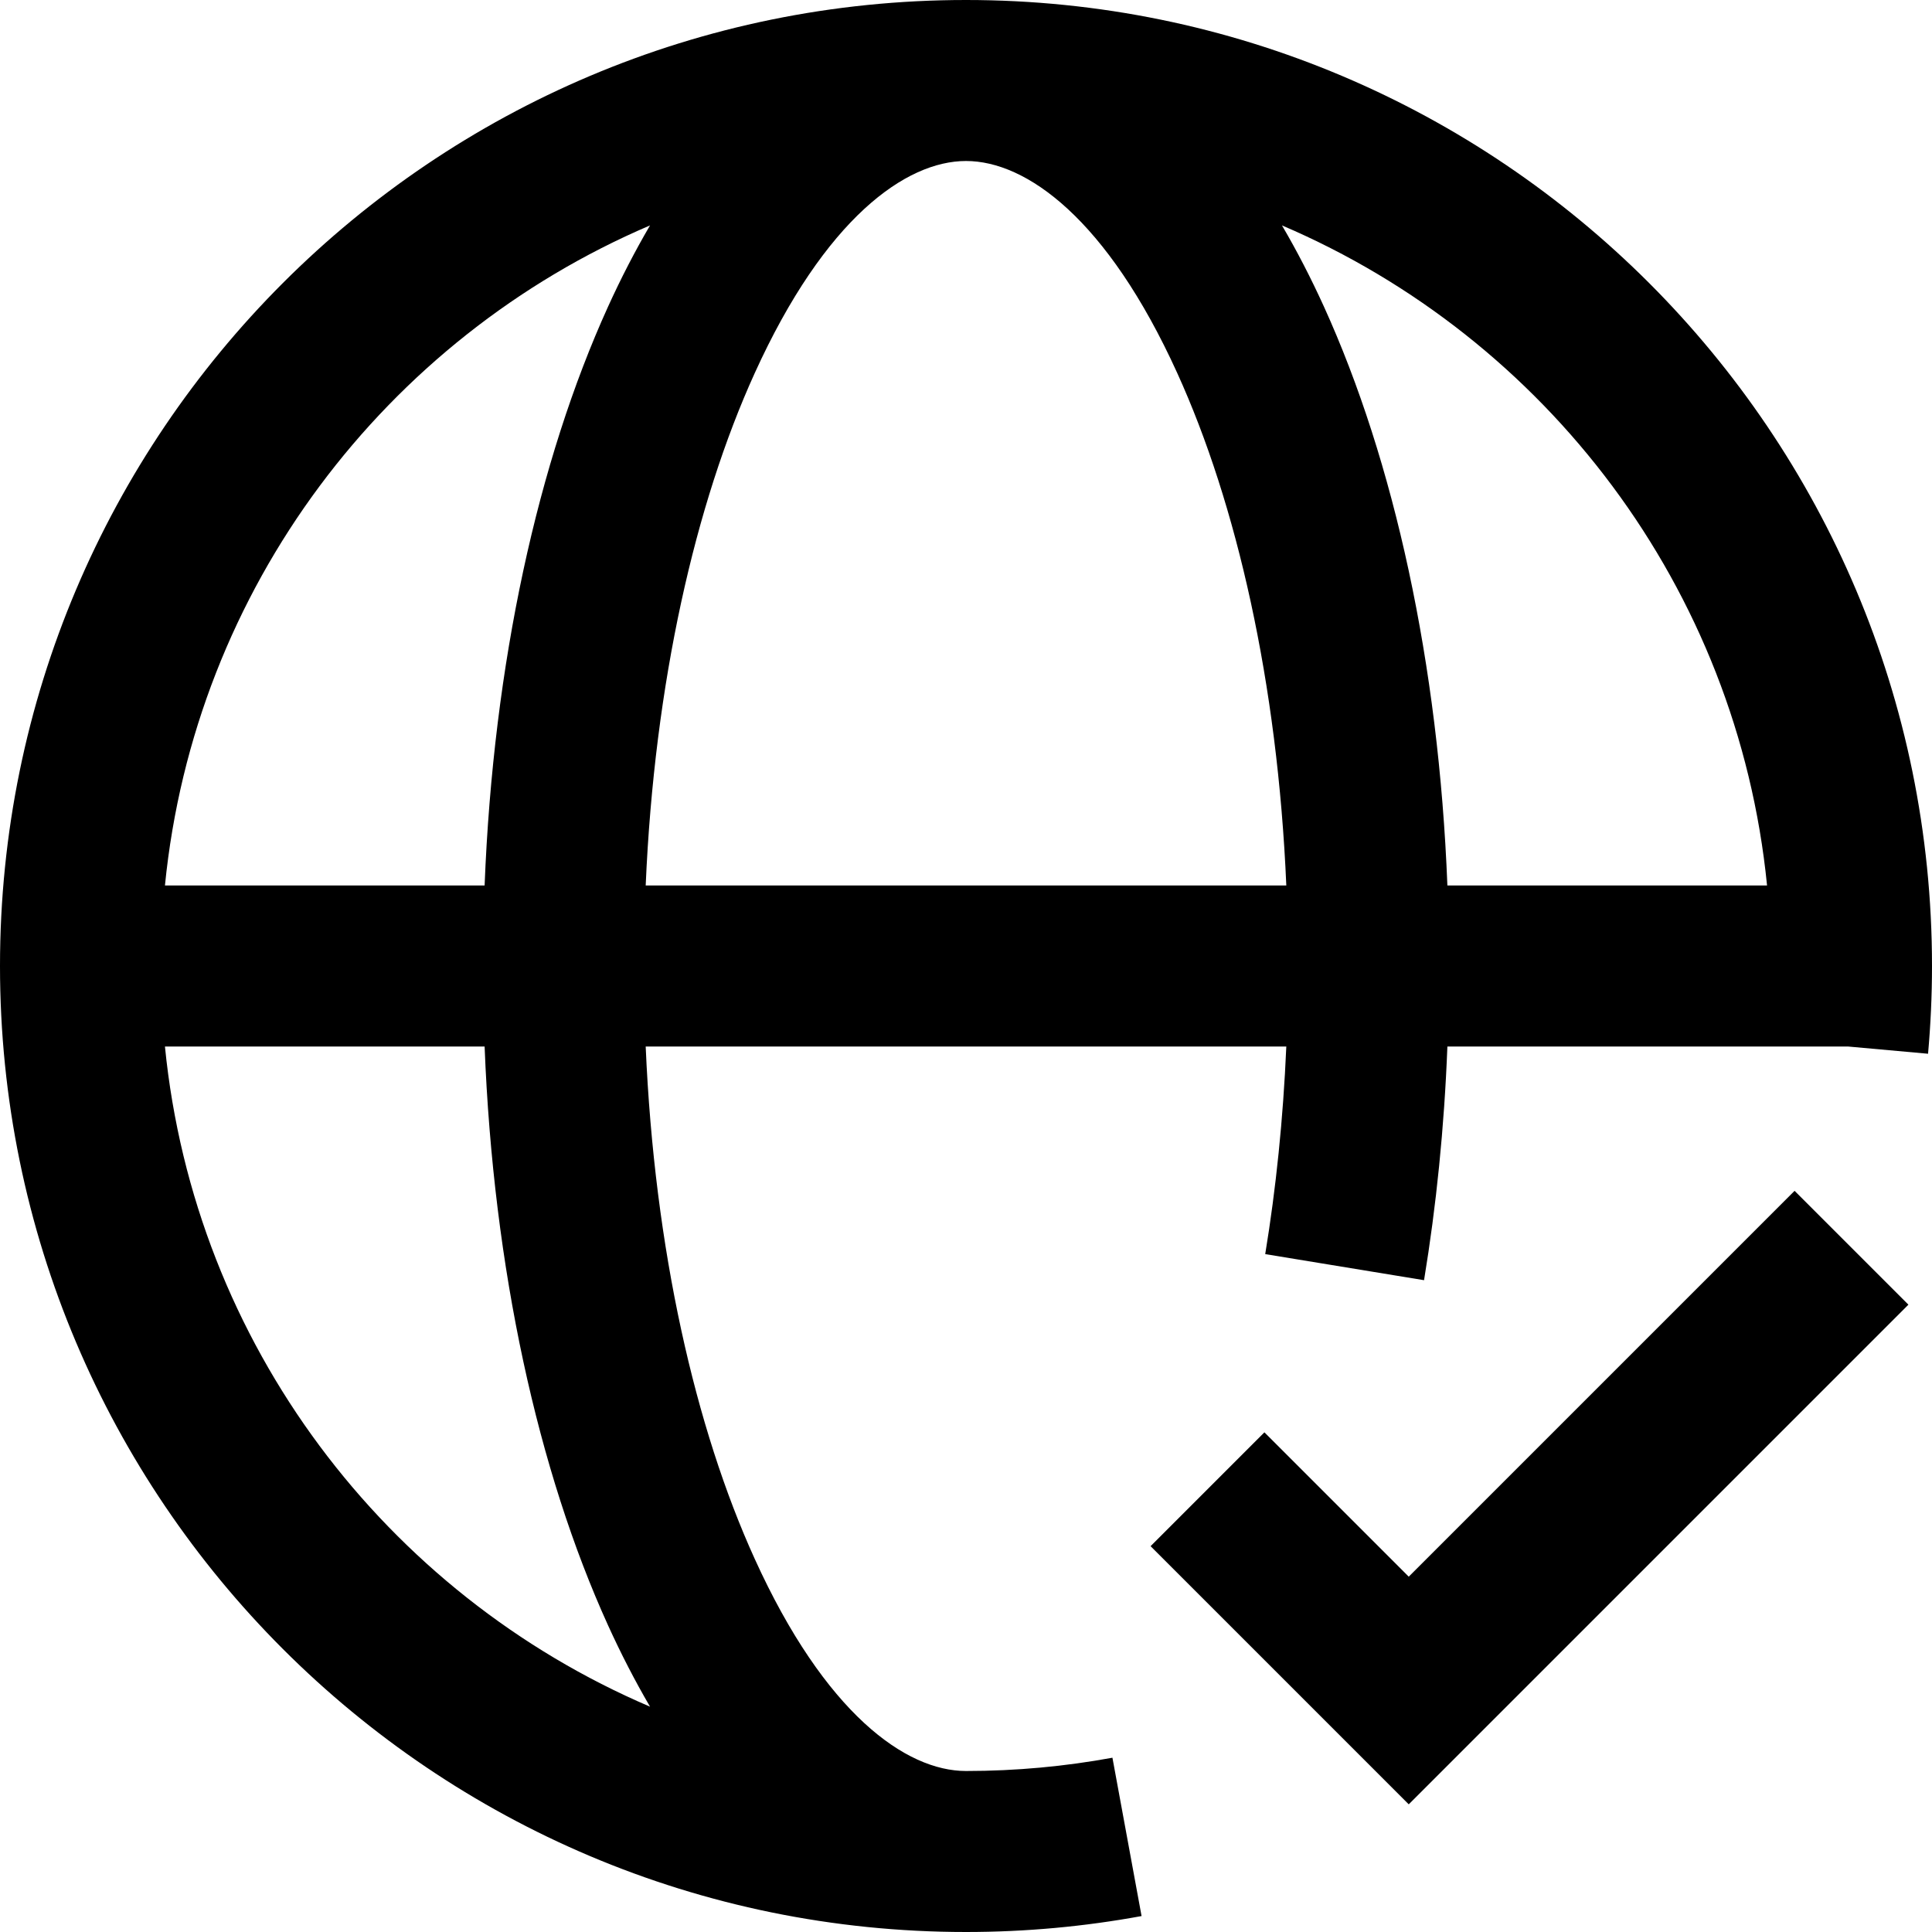 <svg width="24" height="24" viewBox="0 0 24 24" fill="none" xmlns="http://www.w3.org/2000/svg">
<path fill-rule="evenodd" clip-rule="evenodd" d="M9.375 19.364C8.638 17.743 8.129 15.519 8.021 13H15.979C15.94 13.9 15.851 14.764 15.717 15.579L17.69 15.903C17.842 14.981 17.941 14.008 17.98 13H22.955L23.951 13.09C23.983 12.731 24 12.367 24 12C24 5.373 18.627 0 12 0C5.373 0 0 5.373 0 12C0 18.627 5.373 24 12 24C12.744 24 13.473 23.932 14.181 23.802L13.819 21.835C13.23 21.943 12.622 22 12 22C11.253 22 10.249 21.288 9.375 19.364ZM12 2C11.253 2 10.249 2.712 9.375 4.636C8.638 6.257 8.129 8.481 8.021 11H15.979C15.871 8.481 15.362 6.257 14.625 4.636C13.751 2.712 12.747 2 12 2ZM7.554 3.808C6.682 5.726 6.128 8.242 6.02 11H2.049C2.416 7.304 4.795 4.201 8.075 2.8C7.886 3.122 7.712 3.461 7.554 3.808ZM6.02 13H2.049C2.416 16.696 4.795 19.799 8.075 21.201C7.886 20.878 7.712 20.539 7.554 20.192C6.682 18.274 6.128 15.758 6.02 13ZM21.951 11H17.98C17.872 8.242 17.318 5.726 16.446 3.808C16.288 3.461 16.114 3.122 15.925 2.8C19.205 4.201 21.584 7.304 21.951 11Z" fill="black"/>
<path d="M23.707 16.207L22.293 14.793L17.5 19.586L15.707 17.793L14.293 19.207L17.5 22.414L23.707 16.207Z" fill="black"/>
</svg>
